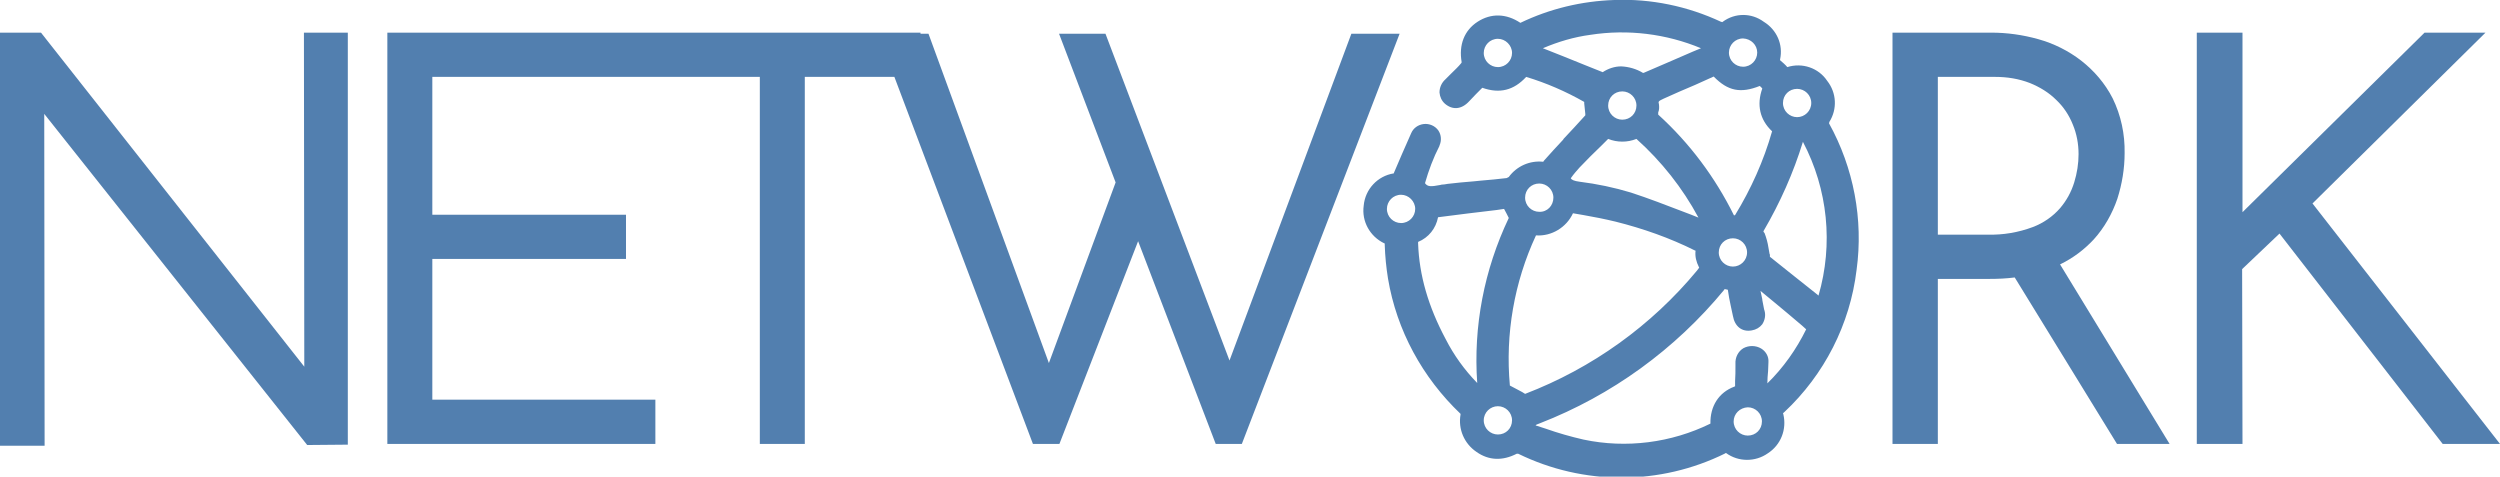 <?xml version="1.0" encoding="utf-8"?>
<!-- Generator: Adobe Illustrator 24.0.2, SVG Export Plug-In . SVG Version: 6.00 Build 0)  -->
<svg version="1.1" id="Layer_1" xmlns="http://www.w3.org/2000/svg" xmlns:xlink="http://www.w3.org/1999/xlink" x="0px" y="0px"
	 viewBox="0 0 689.3 131.4" style="enable-background:new 0 0 689.3 131.4;" xml:space="preserve">
<style type="text/css">
	.st0{fill:#527FAF;}
</style>
<title>Asset 3</title>
<g id="Layer_2_1_">
	<g id="Layer_1-2">
		<polygon class="st0" points="83.9,101.1 11.3,9 0,9 0,122.9 12.3,122.9 12.2,31.4 84.7,122.7 95.9,122.6 95.9,9 83.8,9 		"/>
		<polygon class="st0" points="372.6,9.3 339,99.4 304.8,9.3 292,9.3 307.6,50.3 289.2,100.1 256,9.3 253.8,9.3 253.8,9 178.6,9 
			178.6,9 106.8,9 106.8,122.4 180.7,122.4 180.7,110.2 119.2,110.2 119.2,71.4 172.6,71.4 172.6,59.2 119.2,59.2 119.2,21.2 
			177.9,21.2 177.9,21.2 209.5,21.2 209.5,122.4 221.9,122.4 221.9,21.2 246.6,21.2 284.8,122.4 292.1,122.4 313.8,66.5 
			335.2,122.4 342.4,122.4 385.9,9.3 		"/>
		<path class="st0" d="M577.3,66c2.9-3.2,5.1-7.1,6.5-11.2c1.3-4.1,2-8.3,2-12.6c0.1-5.2-1-10.4-3.3-15.1c-2.1-4.1-5.1-7.6-8.7-10.4
			c-3.5-2.7-7.5-4.7-11.8-5.9C557.7,9.6,553.4,9,549,9h-27.2v113.4h12.5V76.9h14.3c2.3,0,4.6-0.1,6.9-0.4l28.2,45.9h14.5L568,72.9
			C571.5,71.2,574.6,68.9,577.3,66z M560.5,62.6c-4,1.5-8.2,2.2-12.4,2.1h-13.8V21.2h15.8c3.3,0,6.5,0.5,9.6,1.7
			c2.7,1.1,5.2,2.6,7.3,4.7c2,1.9,3.5,4.2,4.5,6.7c1.1,2.6,1.6,5.4,1.6,8.2c0,2.6-0.4,5.2-1.2,7.8c-0.8,2.6-2.1,5-3.9,7.1
			C566,59.7,563.4,61.5,560.5,62.6L560.5,62.6z"/>
		<polygon class="st0" points="637.6,56.1 685.3,9 668.5,9 618.3,58.5 618.3,9 605.7,9 605.7,122.4 618.3,122.4 618.2,74.2 
			628.5,64.4 673.5,122.4 689.3,122.4 		"/>
		<path class="st0" d="M504.4,33.6c2.2-3.5,2-8-0.6-11.3c-2.4-3.6-6.9-5.1-11-3.8l0,0c-0.6-0.7-1.3-1.3-2-1.9c0,0,0-0.1,0-0.2
			c0.9-4.1-0.9-8.2-4.5-10.4c-3.4-2.5-7.9-2.5-11.3,0l-0.1,0.1L474.5,6c-9.2-4.3-19.3-6.4-29.4-6c-9,0.3-17.8,2.4-25.9,6.3
			c-3.9-2.6-8.1-2.7-11.8-0.3s-5.2,6.4-4.4,11.1c0,0.1,0,0.2-0.1,0.3c-0.8,1-1.8,1.9-2.8,2.9l-0.2,0.2l-1.4,1.4
			c-1,0.9-1.6,2.2-1.6,3.6c0.1,1.2,0.6,2.3,1.5,3.1c2.1,1.8,4.6,1.6,6.7-0.7c1.2-1.3,2.4-2.5,3.6-3.7c4.8,1.7,8.7,0.7,12.1-3
			c5.6,1.7,10.9,4,16,6.9v0.4c0.1,1,0.2,1.9,0.3,2.9c0,0.1,0,0.2,0,0.4c-2,2.2-4,4.4-6,6.5l-0.1,0.2c-1.8,1.9-3.6,3.9-5.3,5.8
			l-0.2,0.3c-3.7-0.4-7.3,1.2-9.5,4.2c-0.2,0.1-0.4,0.2-0.6,0.3c-2.4,0.3-4.8,0.5-7.1,0.7l-2,0.2c-2.4,0.2-4.8,0.4-7.2,0.7
			c-0.5,0.1-1.1,0.2-1.6,0.2l-0.4,0.1c-2.6,0.5-3.5,0.5-4.2-0.5c1-3.5,2.3-7,4-10.3l0-0.1l0,0c0.6-1.3,0.5-2.9-0.3-4.1
			c-0.9-1.3-2.5-2-4.1-1.8c-1.5,0.2-2.8,1.1-3.4,2.5c-1.9,4.3-3.4,7.7-4.7,10.8c-0.1,0.2-0.1,0.3-0.1,0.3l0,0
			c-4.5,0.7-7.9,4.4-8.3,8.9c-0.6,4.3,1.7,8.5,5.7,10.4h0.1c0,0.1,0,0.2,0,0.4c0.1,3.1,0.4,6.2,0.9,9.3c2.4,14.3,9.5,27.3,20,37.3
			c0,0.1,0,0.1,0,0.2c-0.7,4,1,8,4.4,10.3c3.4,2.4,7.2,2.5,11.1,0.5c0.1,0,0.2,0,0.4,0c18,8.8,39.1,8.8,57.1-0.1l0.1-0.1h0.1
			c3.4,2.5,8.1,2.5,11.5,0.1c3.6-2.3,5.3-6.6,4.3-10.8l-0.1-0.2c0.1-0.2,0.3-0.3,0.4-0.4c11-10.3,18.1-24.2,19.9-39.2
			c1.9-13.9-0.8-28.1-7.6-40.4L504.4,33.6z M390.2,57.6c0,2.1-1.7,3.9-3.9,3.9c-2.1,0-3.9-1.7-3.9-3.9c0-2.1,1.7-3.9,3.9-3.9
			c0,0,0,0,0,0C388.4,53.7,390.2,55.5,390.2,57.6C390.2,57.6,390.2,57.6,390.2,57.6L390.2,57.6z M407.3,105.6
			c-3.5-3.6-6.4-7.6-8.7-12.1c-4.8-9-7.3-17.6-7.6-26.4c0-0.2,0-0.3,0-0.4l0,0c2.9-1.2,4.9-3.7,5.5-6.8c5.4-0.7,11-1.4,16.2-2l2-0.3
			c0.5,0.9,0.9,1.7,1.3,2.5C409.2,74.4,406.2,90,407.3,105.6L407.3,105.6z M413,112c2.1,0,3.9,1.7,3.9,3.9s-1.7,3.9-3.9,3.9
			c-2.1,0-3.9-1.7-3.9-3.9l0,0C409.1,113.7,410.9,112,413,112z M424.4,58.4c-2.1,0-3.9-1.7-3.9-3.9s1.7-3.9,3.9-3.9
			c2.1,0,3.9,1.7,3.9,3.9c0,0,0,0,0,0C428.3,56.7,426.6,58.5,424.4,58.4C424.5,58.5,424.5,58.5,424.4,58.4L424.4,58.4z M484.5,14.5
			c0,2.1-1.7,3.9-3.9,3.9c-2.1,0-3.9-1.7-3.9-3.9c0-2.1,1.7-3.9,3.9-3.9c0,0,0,0,0,0C482.8,10.7,484.5,12.4,484.5,14.5
			C484.5,14.5,484.5,14.6,484.5,14.5L484.5,14.5z M486.2,63.8l0.1-0.2c4.5-7.7,8.2-16,10.8-24.5c6.9,13.1,8.4,28.3,4.3,42.4
			l-0.6-0.5c-4.5-3.6-8.6-6.8-12.8-10.2c0,0,0-0.1,0-0.2v-0.2c0-0.2,0-0.3-0.1-0.4c-0.1-0.5-0.2-1-0.3-1.7c-0.2-1.4-0.6-2.8-1.1-4.1
			C486.4,64.2,486.3,64,486.2,63.8L486.2,63.8z M495.5,32.3c-2.1,0-3.9-1.7-3.9-3.9s1.7-3.9,3.9-3.9c2.1,0,3.9,1.7,3.9,3.9
			c0,0,0,0,0,0C499.4,30.6,497.6,32.3,495.5,32.3C495.5,32.3,495.5,32.3,495.5,32.3L495.5,32.3z M485.6,96.1
			c-1.5-0.9-3.4-0.9-4.9-0.1c-1.5,0.9-2.3,2.6-2.2,4.3c0,0.2,0,0.4,0,0.6c0,1.4,0,2.8-0.1,4.2v1.2v0.2l-0.2,0.1
			c-4.3,1.6-6.7,5.4-6.6,10.2c-10.8,5.3-23.2,6.9-35,4.4c-3.5-0.8-7-1.8-10.4-3l-2.8-0.9c0.1-0.2,0.4-0.3,1.2-0.6
			c19.8-7.7,37.3-20.4,50.8-36.8l0.1-0.2l0.5,0.1l0.4,0.1c0.2,1.5,0.5,3,0.8,4.4c0.2,0.9,0.4,1.9,0.6,2.8c0.5,2.9,2.5,4.5,5.2,4
			c1.2-0.2,2.2-0.8,2.9-1.7c0.7-1.1,1-2.5,0.6-3.8l-0.1-0.3c-0.2-0.9-0.3-1.7-0.5-2.6v-0.2l-0.5-2.3l4.6,3.8l3,2.5l3.9,3.3l1.1,1
			c-2.7,5.5-6.3,10.6-10.7,14.9c0-1.1,0.1-2.3,0.2-3.4l0.1-2.5C487.7,98.3,486.9,96.9,485.6,96.1L485.6,96.1z M481.9,112.3
			c2.1,0,3.9,1.7,3.9,3.9s-1.7,3.9-3.9,3.9c-2.1,0-3.9-1.7-3.9-3.9l0,0C478,114.1,479.7,112.4,481.9,112.3L481.9,112.3z M447.3,25.2
			c2.1,0,3.9,1.7,3.9,3.9s-1.7,3.9-3.9,3.9c-2.1,0-3.9-1.7-3.9-3.9c0,0,0,0,0,0C443.4,26.9,445.1,25.2,447.3,25.2L447.3,25.2z
			 M477.8,73.5c-2.1,0-3.9-1.7-3.9-3.9s1.7-3.9,3.9-3.9c2.1,0,3.9,1.7,3.9,3.9l0,0C481.7,71.8,479.9,73.5,477.8,73.5
			C477.8,73.5,477.8,73.5,477.8,73.5L477.8,73.5z M443.4,38.3c2.5,1,5.3,1,7.8,0c6.9,6.2,12.7,13.5,17.1,21.7l-2-0.8l-2.1-0.8
			c-4.7-1.8-9.6-3.7-14.5-5.3c-4.6-1.4-9.4-2.4-14.2-3c-1.5-0.2-2.1-0.5-2.4-0.9l0.1-0.2c0.7-1,1.5-1.9,2.3-2.8c2-2.1,4-4.1,6.2-6.2
			L443.4,38.3z M478.4,59.3l-0.3,0.1c-5.2-10.5-12.2-19.9-20.9-27.8c0-0.1,0-0.3,0-0.4V31c0.3-0.7,0.3-1.5,0.2-2.3
			c-0.2-0.7-0.2-0.8,1.3-1.5c2.9-1.3,5.8-2.6,8.7-3.8l5.1-2.3c3.9,4,7.4,4.7,12.7,2.6c0.2,0.2,0.5,0.4,0.7,0.7
			c-1.6,4.5-0.7,8.6,2.7,11.8C486.3,44.3,482.8,52.1,478.4,59.3L478.4,59.3z M459.9,17.2c-2.2,0.9-4.3,1.9-6.5,2.8
			c-0.1,0.1-0.3,0.1-0.4,0.1c-1.8-1.1-3.9-1.7-6-1.8c-1.8,0-3.6,0.6-5.1,1.6l-5-2c-3.9-1.6-7.7-3.1-11.5-4.6
			c4.2-1.8,8.6-3.1,13.1-3.7c10.3-1.6,20.9-0.3,30.5,3.7C466,14.5,463,15.9,459.9,17.2z M436.6,59.3c2.9,0.5,5.9,1.1,8.8,1.8
			c7.6,1.9,15,4.5,22,8h0.1c-0.2,1.6,0.2,3.1,0.9,4.5l0.1,0.2c-0.2,0.3-0.4,0.5-0.6,0.8c-12.6,15.2-28.9,26.9-47.4,34l-0.8-0.5
			c-1-0.5-2.2-1.2-3.4-1.8c-1.3-14.2,1.2-28.5,7.2-41.4c4.3,0.3,8.4-2.2,10.2-6.1L436.6,59.3z M416.9,14.6c0,2.1-1.7,3.9-3.9,3.9
			c-2.1,0-3.9-1.7-3.9-3.9c0-2.1,1.7-3.9,3.9-3.9C415.1,10.7,416.9,12.5,416.9,14.6z"/>
	</g>
</g>
</svg>
